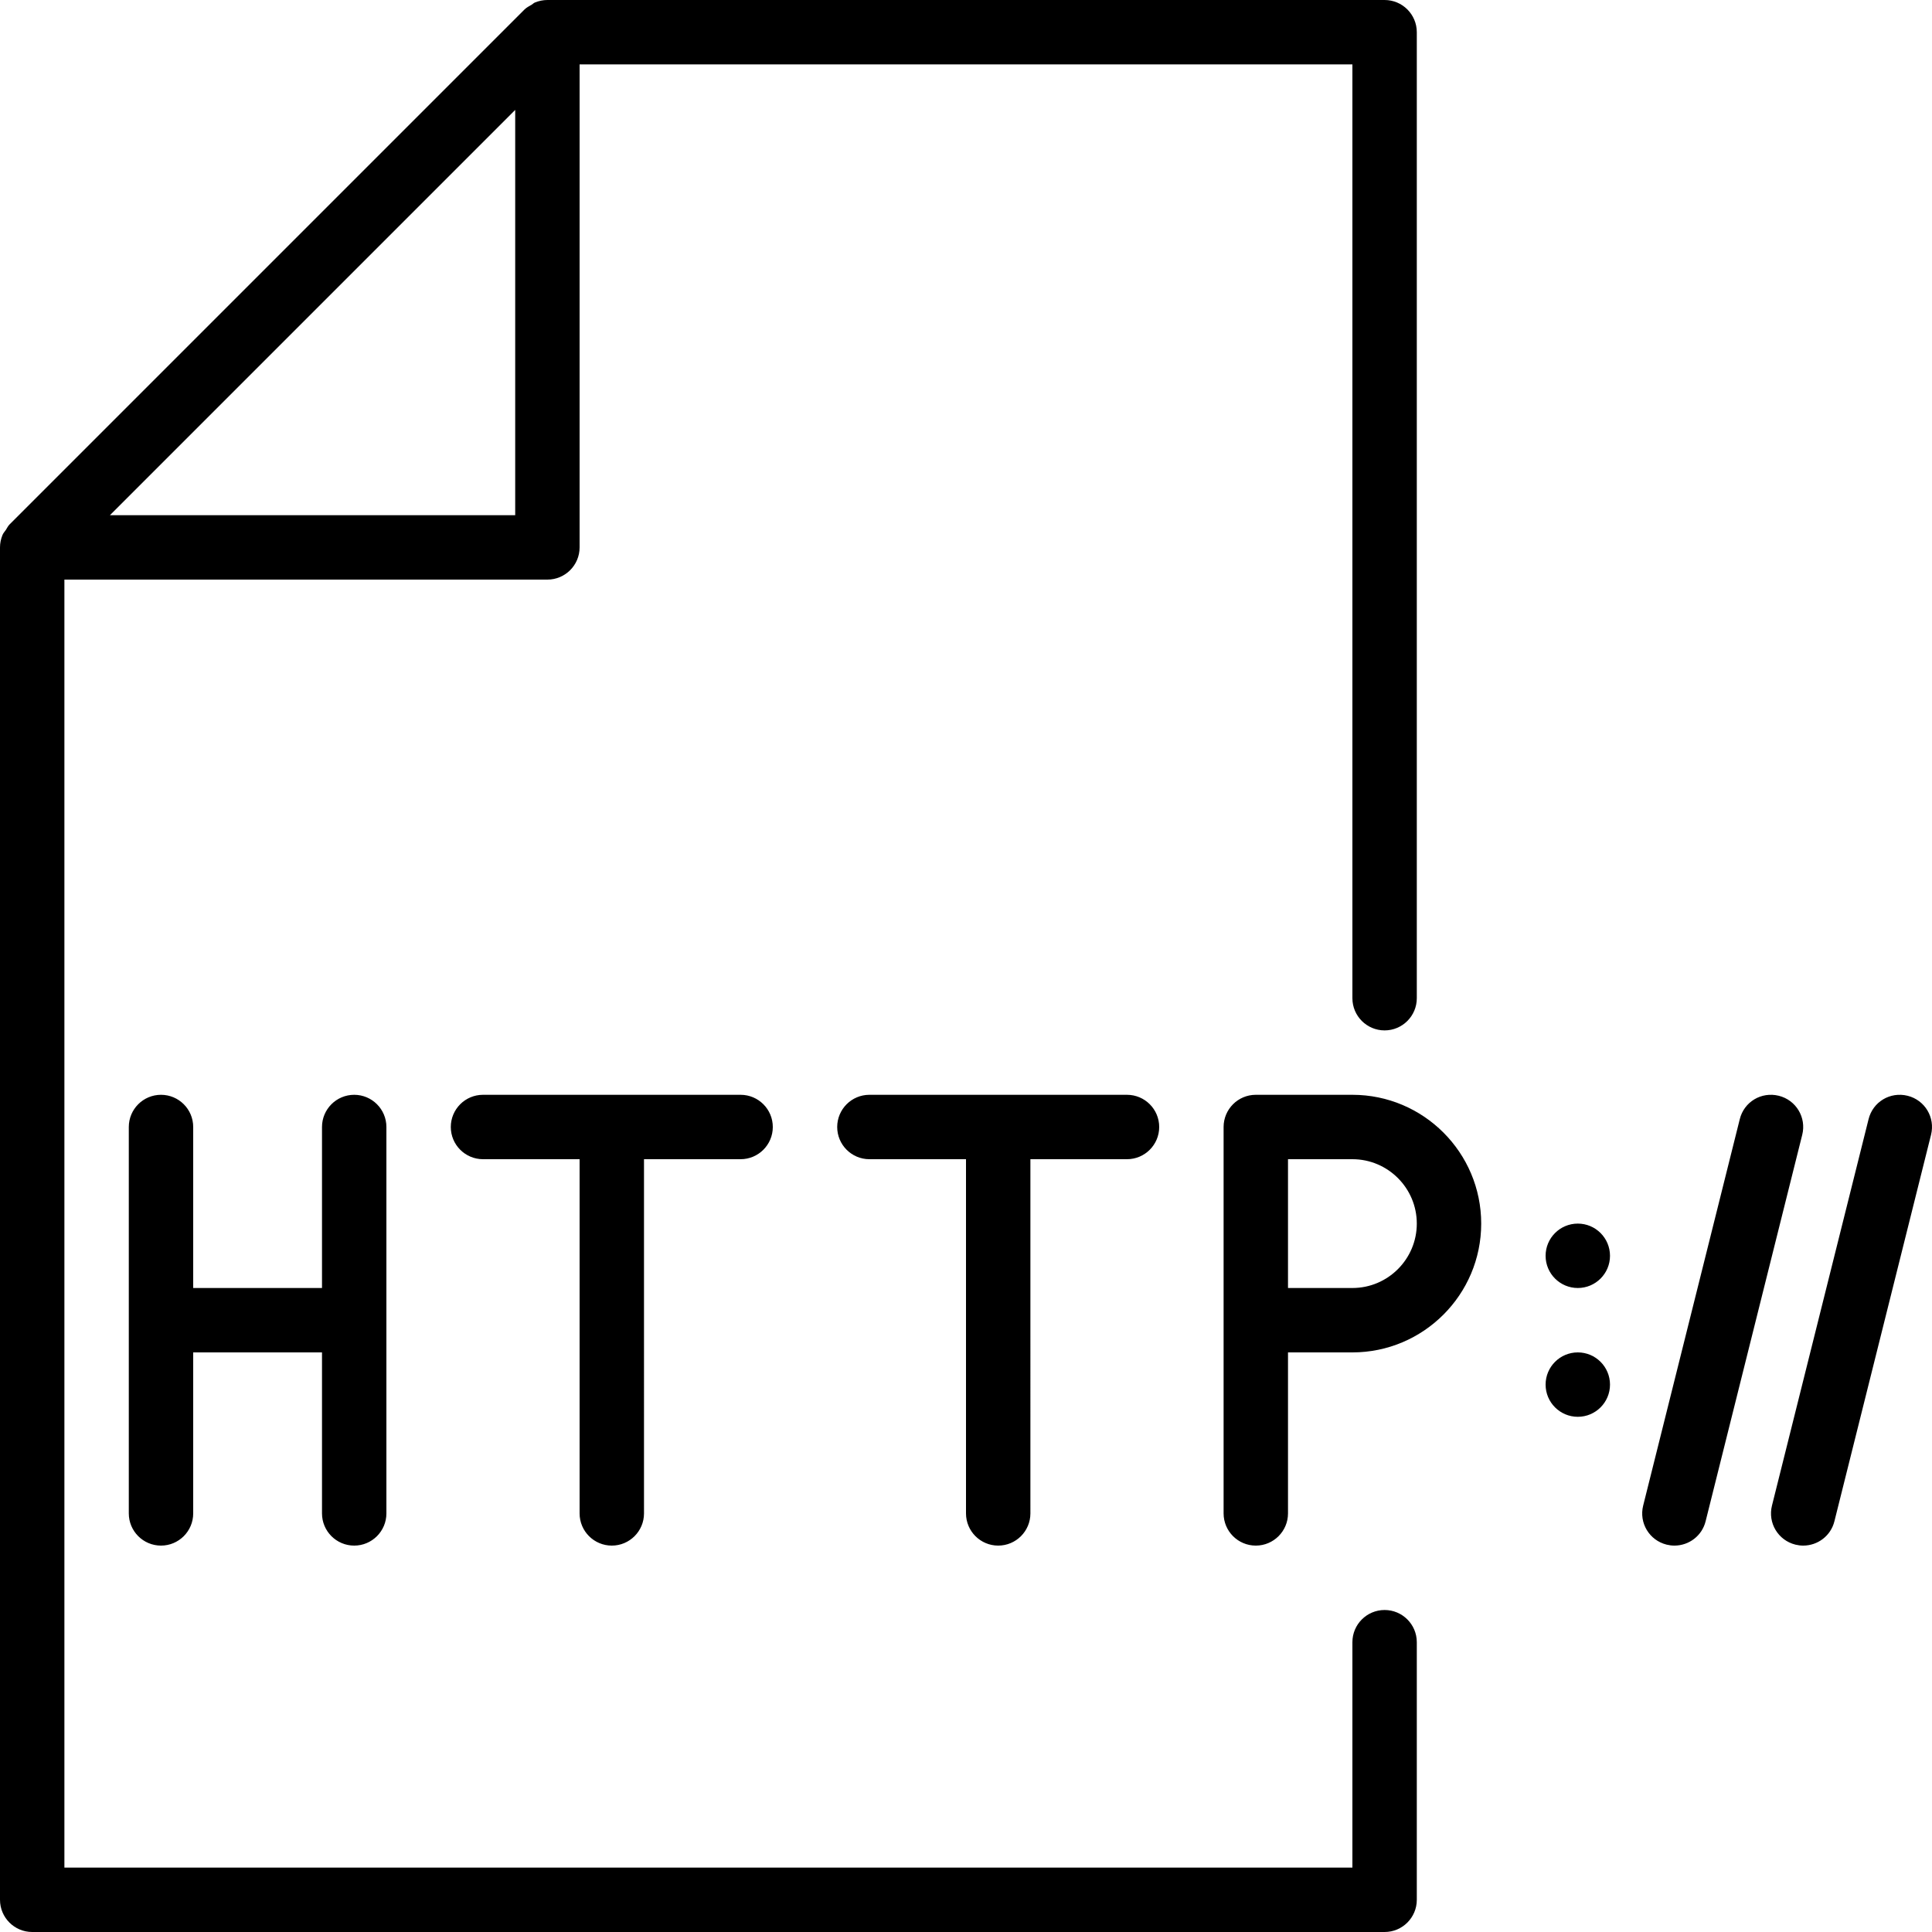 <?xml version="1.0" encoding="iso-8859-1"?>
<!-- Generator: Adobe Illustrator 19.0.0, SVG Export Plug-In . SVG Version: 6.00 Build 0)  -->
<svg version="1.1" id="Layer_1" xmlns="http://www.w3.org/2000/svg" xmlns:xlink="http://www.w3.org/1999/xlink" x="0px" y="0px"
	 viewBox="0 0 30 30" style="enable-background:new 0 0 30 30;" xml:space="preserve">
<g>
	<g>
		<path d="M15.5,24c0.276,0,0.5-0.224,0.5-0.5V18h1.5c0.276,0,0.5-0.224,0.5-0.5S17.776,17,17.5,17h-4c-0.276,0-0.5,0.224-0.5,0.5
			s0.224,0.5,0.5,0.5H15v5.5C15,23.776,15.224,24,15.5,24z M9.5,24c0.276,0,0.5-0.224,0.5-0.5V18h1.5c0.276,0,0.5-0.224,0.5-0.5
			S11.776,17,11.5,17h-4C7.224,17,7,17.224,7,17.5S7.224,18,7.5,18H9v5.5C9,23.776,9.224,24,9.5,24z M5.5,24
			C5.776,24,6,23.776,6,23.5v-6C6,17.224,5.776,17,5.5,17S5,17.224,5,17.5V20H3v-2.5C3,17.224,2.776,17,2.5,17S2,17.224,2,17.5v6
			C2,23.776,2.224,24,2.5,24S3,23.776,3,23.5V21h2v2.5C5,23.776,5.224,24,5.5,24z M21.5,25c-0.276,0-0.5,0.224-0.5,0.5V29H1V9h7.5
			C8.776,9,9,8.776,9,8.5V1h12v14.5c0,0.276,0.224,0.5,0.5,0.5s0.5-0.224,0.5-0.5v-15C22,0.224,21.776,0,21.5,0h-13
			C8.433,0,8.367,0.014,8.306,0.039c-0.019,0.008-0.033,0.023-0.05,0.034c-0.038,0.022-0.078,0.042-0.11,0.073l-8,8
			C0.123,8.169,0.11,8.2,0.092,8.227c-0.018,0.027-0.041,0.05-0.053,0.08C0.014,8.368,0,8.433,0,8.5v21C0,29.776,0.224,30,0.5,30h21
			c0.276,0,0.5-0.224,0.5-0.5v-4C22,25.224,21.776,25,21.5,25z M8,1.707V8H1.707L8,1.707z M29.621,17.015
			c-0.271-0.067-0.54,0.095-0.606,0.364l-1.5,6c-0.067,0.268,0.095,0.539,0.364,0.606C27.92,23.995,27.96,24,28,24
			c0.225,0,0.429-0.151,0.485-0.379l1.5-6C30.052,17.353,29.89,17.082,29.621,17.015z M24.5,21c-0.276,0-0.5,0.224-0.5,0.5
			s0.224,0.5,0.5,0.5s0.5-0.224,0.5-0.5S24.776,21,24.5,21z M24.5,19c-0.276,0-0.5,0.224-0.5,0.5s0.224,0.5,0.5,0.5
			s0.5-0.224,0.5-0.5S24.776,19,24.5,19z M27.621,17.015c-0.272-0.067-0.54,0.095-0.606,0.364l-1.5,6
			c-0.067,0.268,0.095,0.539,0.364,0.606C25.92,23.995,25.96,24,26,24c0.225,0,0.429-0.151,0.485-0.379l1.5-6
			C28.052,17.353,27.89,17.082,27.621,17.015z M21,17h-1.5c-0.276,0-0.5,0.224-0.5,0.5v6c0,0.276,0.224,0.5,0.5,0.5
			s0.5-0.224,0.5-0.5V21h1c1.103,0,2-0.897,2-2C23,17.897,22.103,17,21,17z M21,20h-1v-2h1c0.552,0,1,0.449,1,1S21.552,20,21,20z"/>
	</g>
</g>
</svg>
